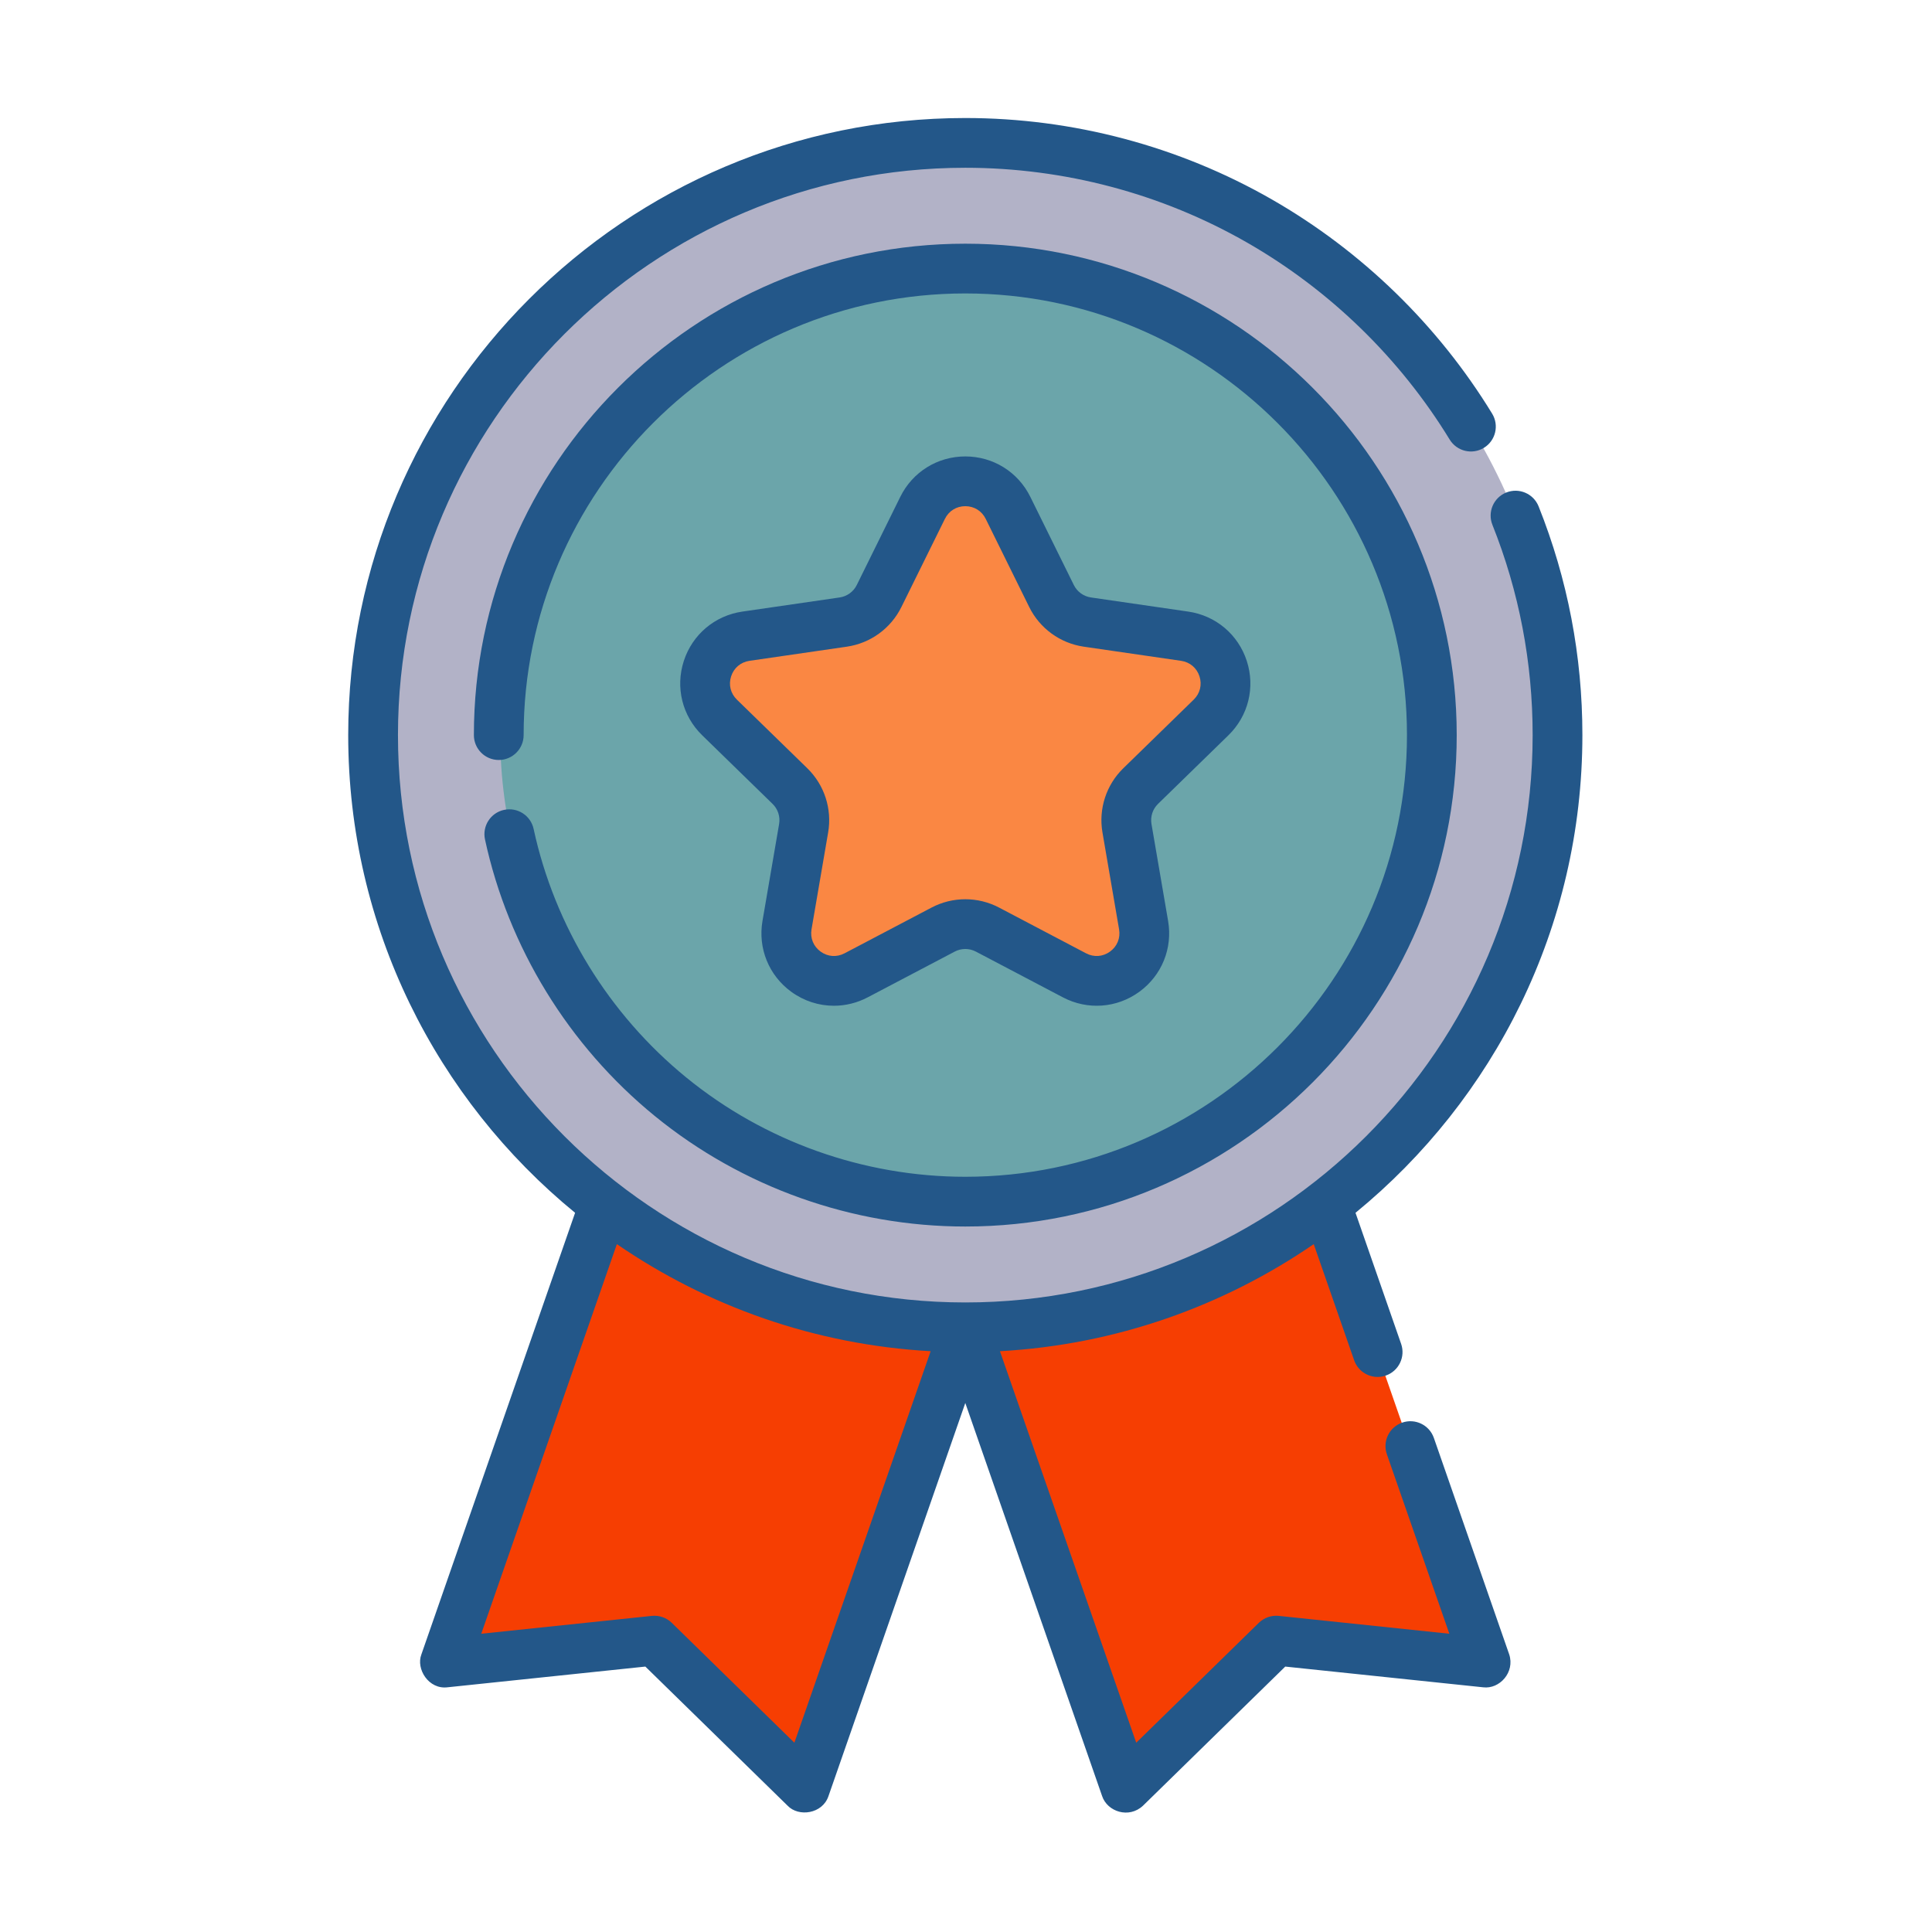 <?xml version="1.0" encoding="UTF-8" standalone="no"?>
<!DOCTYPE svg PUBLIC "-//W3C//DTD SVG 1.1//EN" "http://www.w3.org/Graphics/SVG/1.1/DTD/svg11.dtd">
<svg width="100%" height="100%" viewBox="0 0 2084 2084" version="1.1" xmlns="http://www.w3.org/2000/svg" xmlns:xlink="http://www.w3.org/1999/xlink" xml:space="preserve" xmlns:serif="http://www.serif.com/" style="fill-rule:evenodd;clip-rule:evenodd;stroke-linejoin:round;stroke-miterlimit:2;">
    <rect id="Artboard1" x="0" y="0" width="2083.33" height="2083.33" style="fill:none;"/>
    <g id="Artboard11" serif:id="Artboard1">
        <g transform="matrix(3.906,0,0,3.906,41.953,83.534)">
            <g transform="matrix(0.647,-0.647,0.647,0.647,-30.218,226.709)">
                <circle cx="256" cy="186.564" r="178.564" style="fill:rgb(178,178,199);"/>
            </g>
            <g transform="matrix(0.914,0,0,0.914,21.851,11.206)">
                <path d="M256,365.128L304.336,504L349.746,459.594L412.914,466.208L364.848,328.112C334.715,351.318 296.973,365.128 256,365.128Z" style="fill:rgb(246,62,2);fill-rule:nonzero;"/>
            </g>
            <g transform="matrix(0.914,0,0,0.914,21.851,11.206)">
                <path d="M256,365.128C215.027,365.128 177.285,351.318 147.152,328.113L99.086,466.208L162.254,459.594L207.664,504L256,365.128Z" style="fill:rgb(246,62,2);fill-rule:nonzero;"/>
            </g>
            <g transform="matrix(0.647,-0.647,0.647,0.647,-30.218,226.709)">
                <circle cx="256" cy="186.564" r="140.67" style="fill:rgb(107,165,170);"/>
            </g>
            <g transform="matrix(0.914,0,0,0.914,21.851,11.206)">
                <path d="M268.878,118.042L281.997,144.625C284.089,148.863 288.132,151.801 292.81,152.481L322.146,156.744C333.925,158.456 338.628,172.931 330.105,181.239L308.877,201.931C305.492,205.23 303.948,209.984 304.747,214.642L309.758,243.859C311.77,255.59 299.457,264.536 288.921,258.998L262.682,245.203C258.498,243.004 253.5,243.004 249.317,245.203L223.078,258.998C212.543,264.537 200.229,255.591 202.241,243.859L207.252,214.642C208.051,209.983 206.507,205.23 203.122,201.931L181.894,181.239C173.371,172.931 178.074,158.456 189.853,156.744L219.189,152.481C223.866,151.801 227.91,148.864 230.002,144.625L243.121,118.042C248.39,107.368 263.61,107.368 268.878,118.042Z" style="fill:rgb(250,135,67);fill-rule:nonzero;"/>
            </g>
            <g transform="matrix(0.914,0,0,0.914,21.851,11.206)">
                <path d="M125.57,214.797C124.693,210.74 120.697,208.166 116.635,209.04C112.578,209.917 110.001,213.917 110.878,217.974C117.937,250.613 136.151,280.284 162.165,301.521C188.552,323.063 221.876,334.926 256,334.926C337.87,334.926 404.477,268.32 404.477,186.449C404.477,104.578 337.871,37.972 256,37.972C174.129,37.972 107.523,104.578 107.523,186.449C107.523,190.6 110.888,193.965 115.039,193.965C119.19,193.965 122.554,190.6 122.554,186.449C122.554,112.866 182.417,53.003 256,53.003C329.582,53.003 389.446,112.866 389.446,186.449C389.446,260.032 329.582,319.895 256,319.895C225.33,319.895 195.381,309.235 171.67,289.877C148.284,270.785 131.911,244.121 125.57,214.797Z" style="fill:rgb(35,87,137);fill-rule:nonzero;"/>
                <path d="M335.504,186.494C341.518,180.631 343.643,172.026 341.047,164.037C338.452,156.049 331.675,150.336 323.363,149.129L293.966,144.858C291.727,144.533 289.791,143.126 288.79,141.097L275.644,114.459C271.926,106.927 264.4,102.248 256,102.248C247.601,102.248 240.074,106.927 236.356,114.459L223.21,141.097C222.208,143.126 220.273,144.532 218.034,144.858L188.637,149.129C180.325,150.337 173.55,156.049 170.953,164.037C168.357,172.025 170.481,180.63 176.496,186.494L197.767,207.228C199.387,208.808 200.127,211.083 199.744,213.313L194.722,242.59C193.302,250.869 196.642,259.078 203.436,264.016C207.276,266.806 211.768,268.223 216.292,268.223C219.773,268.223 223.273,267.383 226.507,265.684L252.8,251.861C254.804,250.808 257.196,250.808 259.198,251.861L285.492,265.684C292.927,269.594 301.768,268.953 308.561,264.017C315.356,259.08 318.695,250.87 317.275,242.592L312.254,213.313C311.871,211.083 312.61,208.808 314.232,207.229L335.504,186.494ZM303.741,196.465C298.576,201.499 296.221,208.749 297.442,215.855L302.462,245.132C302.915,247.77 301.893,250.283 299.728,251.856C297.563,253.429 294.857,253.625 292.487,252.379L266.195,238.556C263.003,236.878 259.502,236.04 256.001,236.04C252.5,236.04 248.999,236.879 245.807,238.556L219.514,252.379C217.145,253.625 214.439,253.429 212.274,251.856C210.109,250.283 209.087,247.77 209.539,245.132L214.561,215.854C215.78,208.746 213.424,201.498 208.26,196.464L186.989,175.73C185.072,173.862 184.422,171.227 185.25,168.682C186.077,166.137 188.151,164.388 190.8,164.003L220.197,159.732C227.333,158.695 233.499,154.215 236.691,147.749L249.837,121.112C251.021,118.712 253.326,117.28 256.002,117.28C258.678,117.28 260.982,118.713 262.167,121.112L275.313,147.749C278.504,154.216 284.67,158.696 291.807,159.733L321.204,164.004C323.852,164.389 325.927,166.138 326.753,168.683C327.58,171.228 326.93,173.863 325.013,175.731L303.741,196.465Z" style="fill:rgb(35,87,137);fill-rule:nonzero;"/>
                <path d="M397.573,398.801C396.21,394.881 391.93,392.808 388.004,394.174C384.085,395.538 382.013,399.822 383.377,403.742L402.25,457.965L350.723,452.569C348.503,452.34 346.285,453.106 344.685,454.671L307.644,490.894L266.47,372.599C301.511,370.65 333.997,358.979 361.277,340.247L373.487,375.327C374.566,378.43 377.475,380.374 380.585,380.374C381.404,380.374 382.238,380.239 383.056,379.954C386.975,378.59 389.047,374.306 387.683,370.386L373.898,330.78C415.713,296.56 442.45,244.571 442.45,186.45C442.45,162.576 437.999,139.324 429.221,117.341C427.682,113.485 423.308,111.61 419.455,113.148C415.6,114.687 413.723,119.06 415.263,122.915C423.329,143.117 427.42,164.494 427.42,186.45C427.42,280.97 350.523,357.868 256.002,357.868C161.482,357.868 84.584,280.97 84.584,186.45C84.584,91.93 161.48,15.031 256,15.031C285.9,15.031 315.332,22.842 341.112,37.619C366.129,51.958 387.308,72.548 402.358,97.161C404.524,100.703 409.15,101.817 412.69,99.653C416.232,97.488 417.347,92.862 415.182,89.321C398.819,62.558 375.791,40.17 348.587,24.578C320.534,8.499 288.519,-0 256,-0C153.192,-0 69.551,83.641 69.551,186.449C69.551,244.571 96.288,296.56 138.103,330.78L91.664,464.202C89.964,468.613 93.862,474.853 99.545,474.147L159.331,467.887L202.31,509.916C205.608,513.396 212.842,512.442 214.662,507.013L256,388.245L297.338,507.013C298.924,511.742 305.449,513.907 309.691,509.916L352.669,467.887L412.456,474.147C417.418,474.777 422.12,469.605 420.336,464.202L397.573,398.801ZM204.357,490.894L167.315,454.671C165.715,453.107 163.506,452.34 161.278,452.57L109.751,457.965L150.724,340.247C178.004,358.98 210.49,370.65 245.531,372.599L204.357,490.894Z" style="fill:rgb(35,87,137);fill-rule:nonzero;"/>
            </g>
        </g>
    </g>
</svg>
